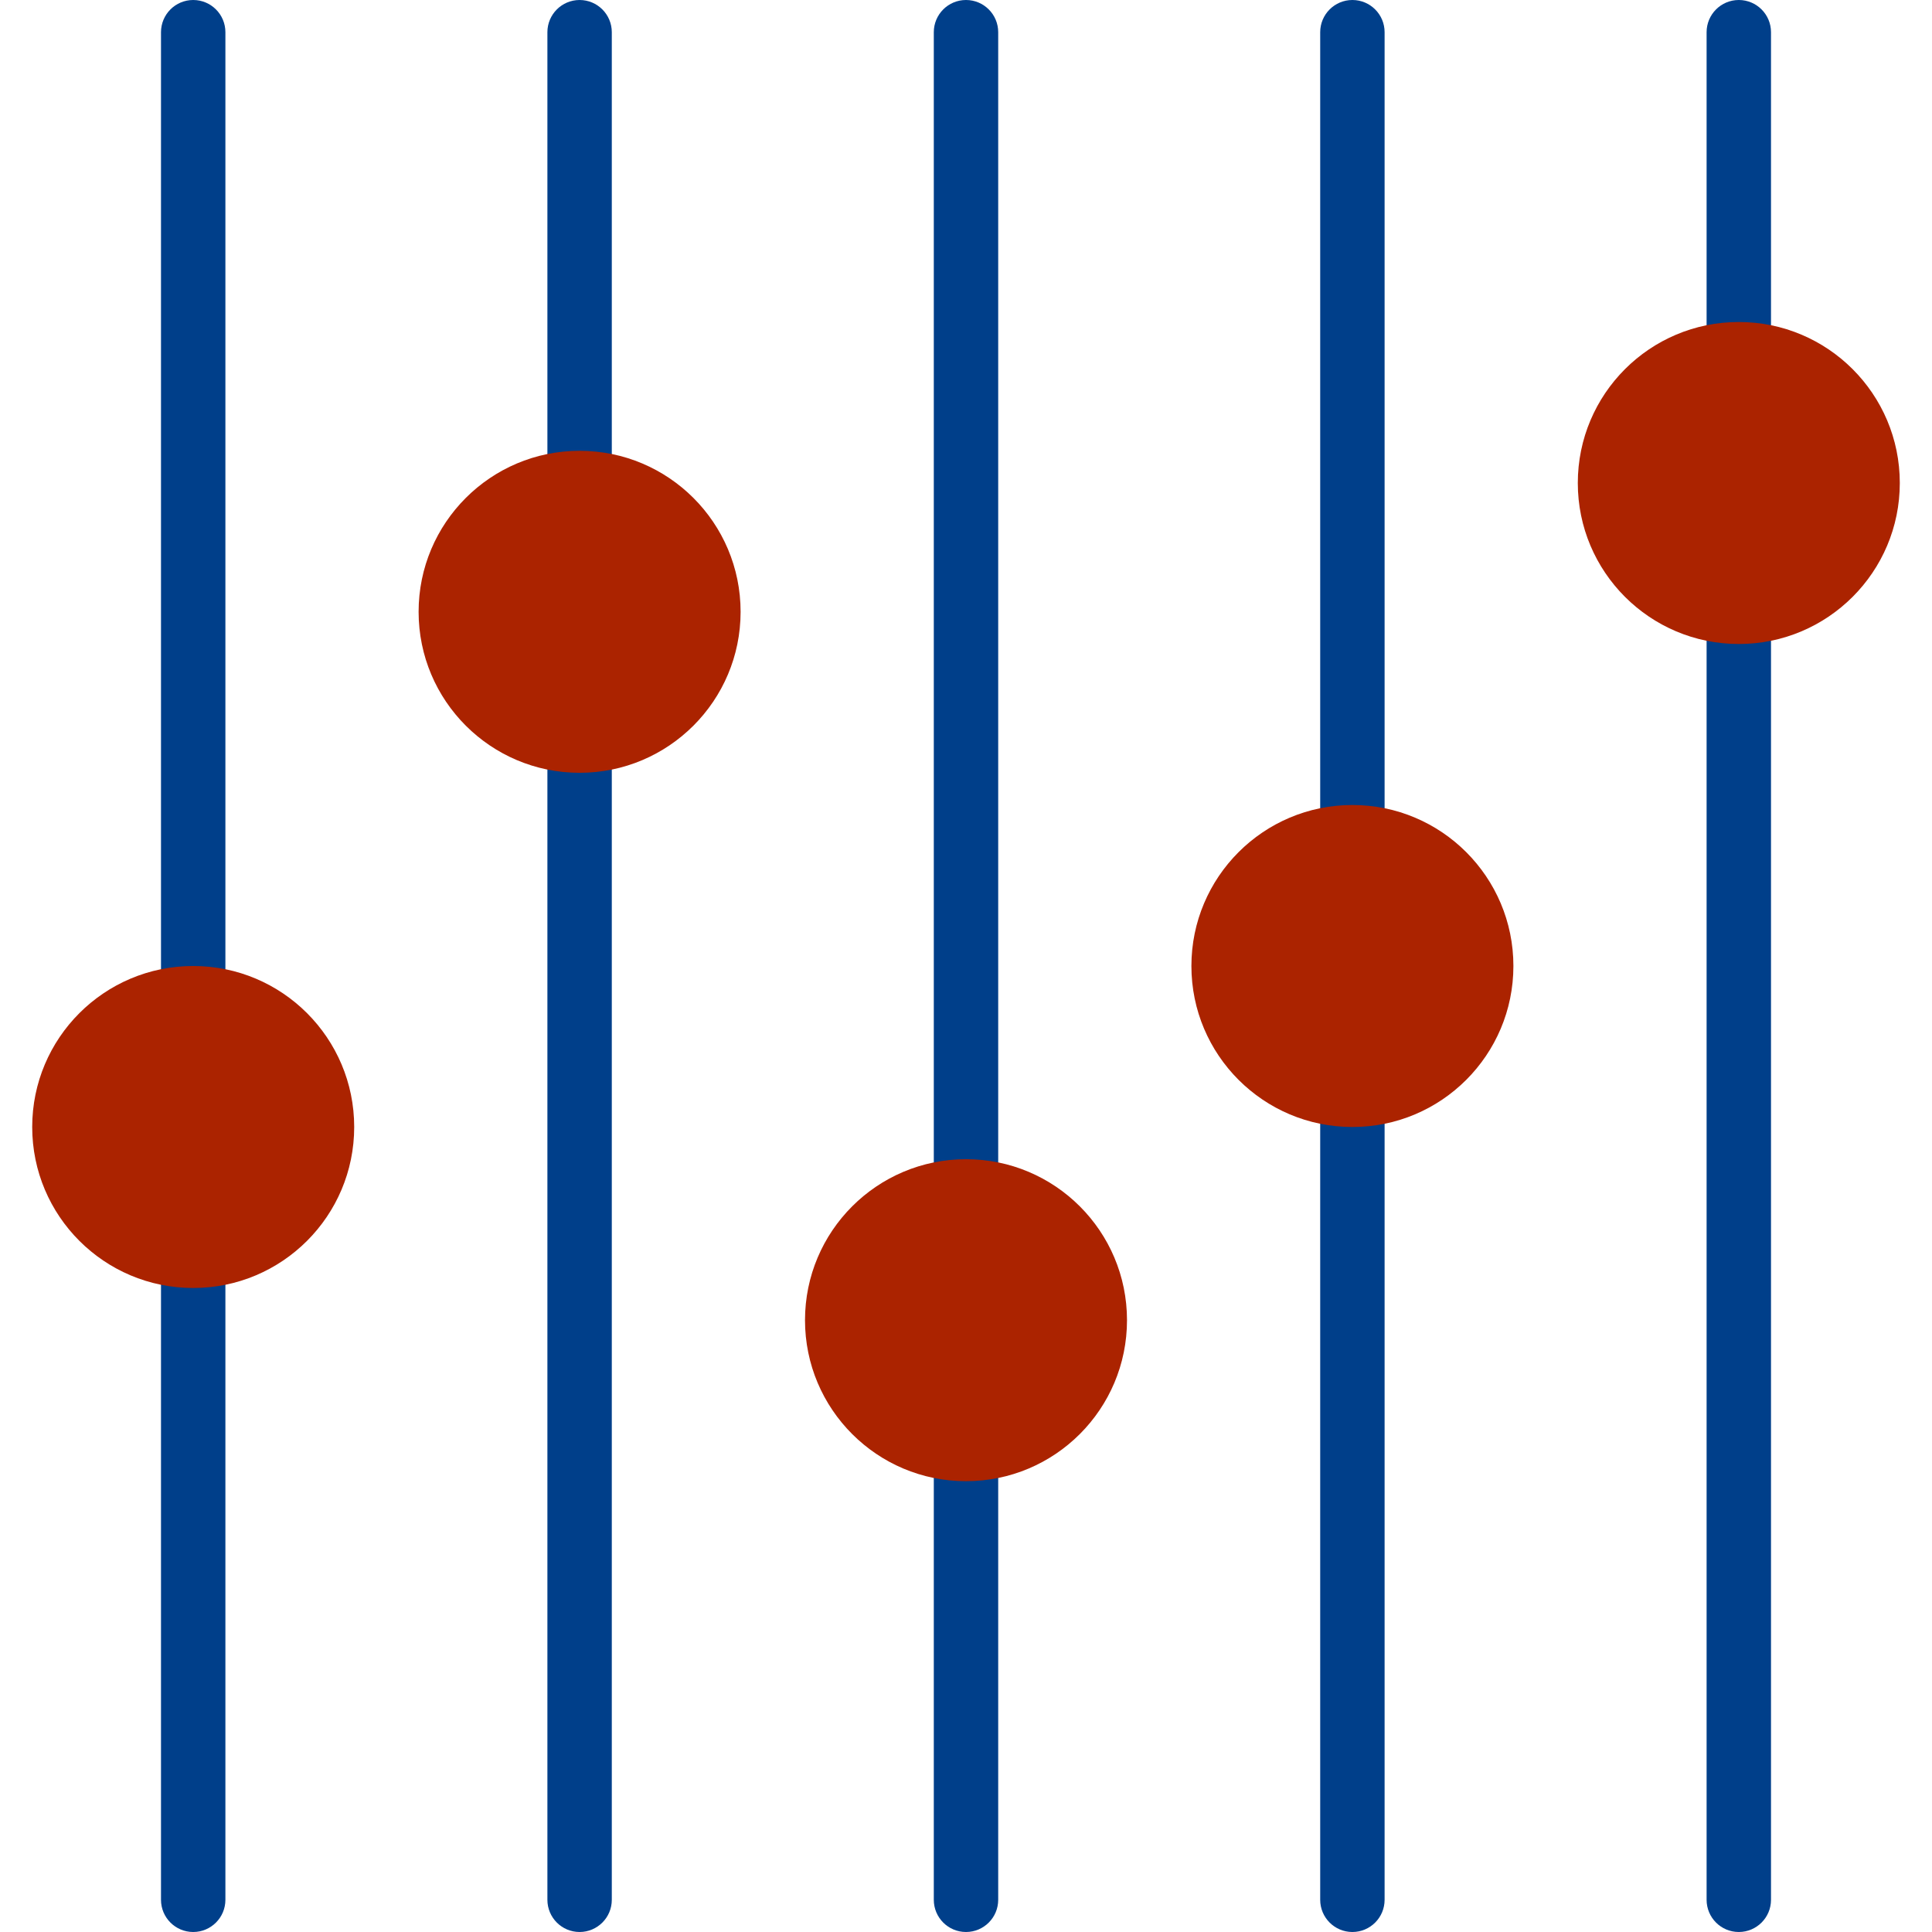 <svg height="480pt" viewBox="-8 0 480 480" width="480pt" xmlns="http://www.w3.org/2000/svg"><path d="m40 480c-4.418 0-8-3.582-8-8v-160c0-4.418 3.582-8 8-8s8 3.582 8 8v160c0 4.418-3.582 8-8 8zm0 0" fill="#003f8a"/><path d="m40 256c-4.418 0-8-3.582-8-8v-240c0-4.418 3.582-8 8-8s8 3.582 8 8v240c0 4.418-3.582 8-8 8zm0 0" fill="#003f8a"/><path d="m80 280c0 22.09-17.91 40-40 40s-40-17.91-40-40 17.91-40 40-40 40 17.91 40 40zm0 0" fill="#ab2300"/><path d="m136 480c-4.418 0-8-3.582-8-8v-288c0-4.418 3.582-8 8-8s8 3.582 8 8v288c0 4.418-3.582 8-8 8zm0 0" fill="#003f8a"/><path d="m136 128c-4.418 0-8-3.582-8-8v-112c0-4.418 3.582-8 8-8s8 3.582 8 8v112c0 4.418-3.582 8-8 8zm0 0" fill="#003f8a"/><path d="m176 152c0 22.09-17.91 40-40 40s-40-17.91-40-40 17.91-40 40-40 40 17.91 40 40zm0 0" fill="#ab2300"/><path d="m232 480c-4.418 0-8-3.582-8-8v-112c0-4.418 3.582-8 8-8s8 3.582 8 8v112c0 4.418-3.582 8-8 8zm0 0" fill="#003f8a"/><path d="m232 304c-4.418 0-8-3.582-8-8v-288c0-4.418 3.582-8 8-8s8 3.582 8 8v288c0 4.418-3.582 8-8 8zm0 0" fill="#003f8a"/><path d="m272 328c0 22.09-17.91 40-40 40s-40-17.91-40-40 17.91-40 40-40 40 17.91 40 40zm0 0" fill="#ab2300"/><path d="m328 480c-4.418 0-8-3.582-8-8v-200c0-4.418 3.582-8 8-8s8 3.582 8 8v200c0 4.418-3.582 8-8 8zm0 0" fill="#003f8a"/><path d="m328 216c-4.418 0-8-3.582-8-8v-200c0-4.418 3.582-8 8-8s8 3.582 8 8v200c0 4.418-3.582 8-8 8zm0 0" fill="#003f8a"/><path d="m368 240c0 22.09-17.91 40-40 40s-40-17.91-40-40 17.91-40 40-40 40 17.91 40 40zm0 0" fill="#ab2300"/><path d="m424 480c-4.418 0-8-3.582-8-8v-320c0-4.418 3.582-8 8-8s8 3.582 8 8v320c0 4.418-3.582 8-8 8zm0 0" fill="#003f8a"/><path d="m424 96c-4.418 0-8-3.582-8-8v-80c0-4.418 3.582-8 8-8s8 3.582 8 8v80c0 4.418-3.582 8-8 8zm0 0" fill="#003f8a"/><path d="m464 120c0 22.09-17.91 40-40 40s-40-17.91-40-40 17.91-40 40-40 40 17.91 40 40zm0 0" fill="#ab2300"/></svg>